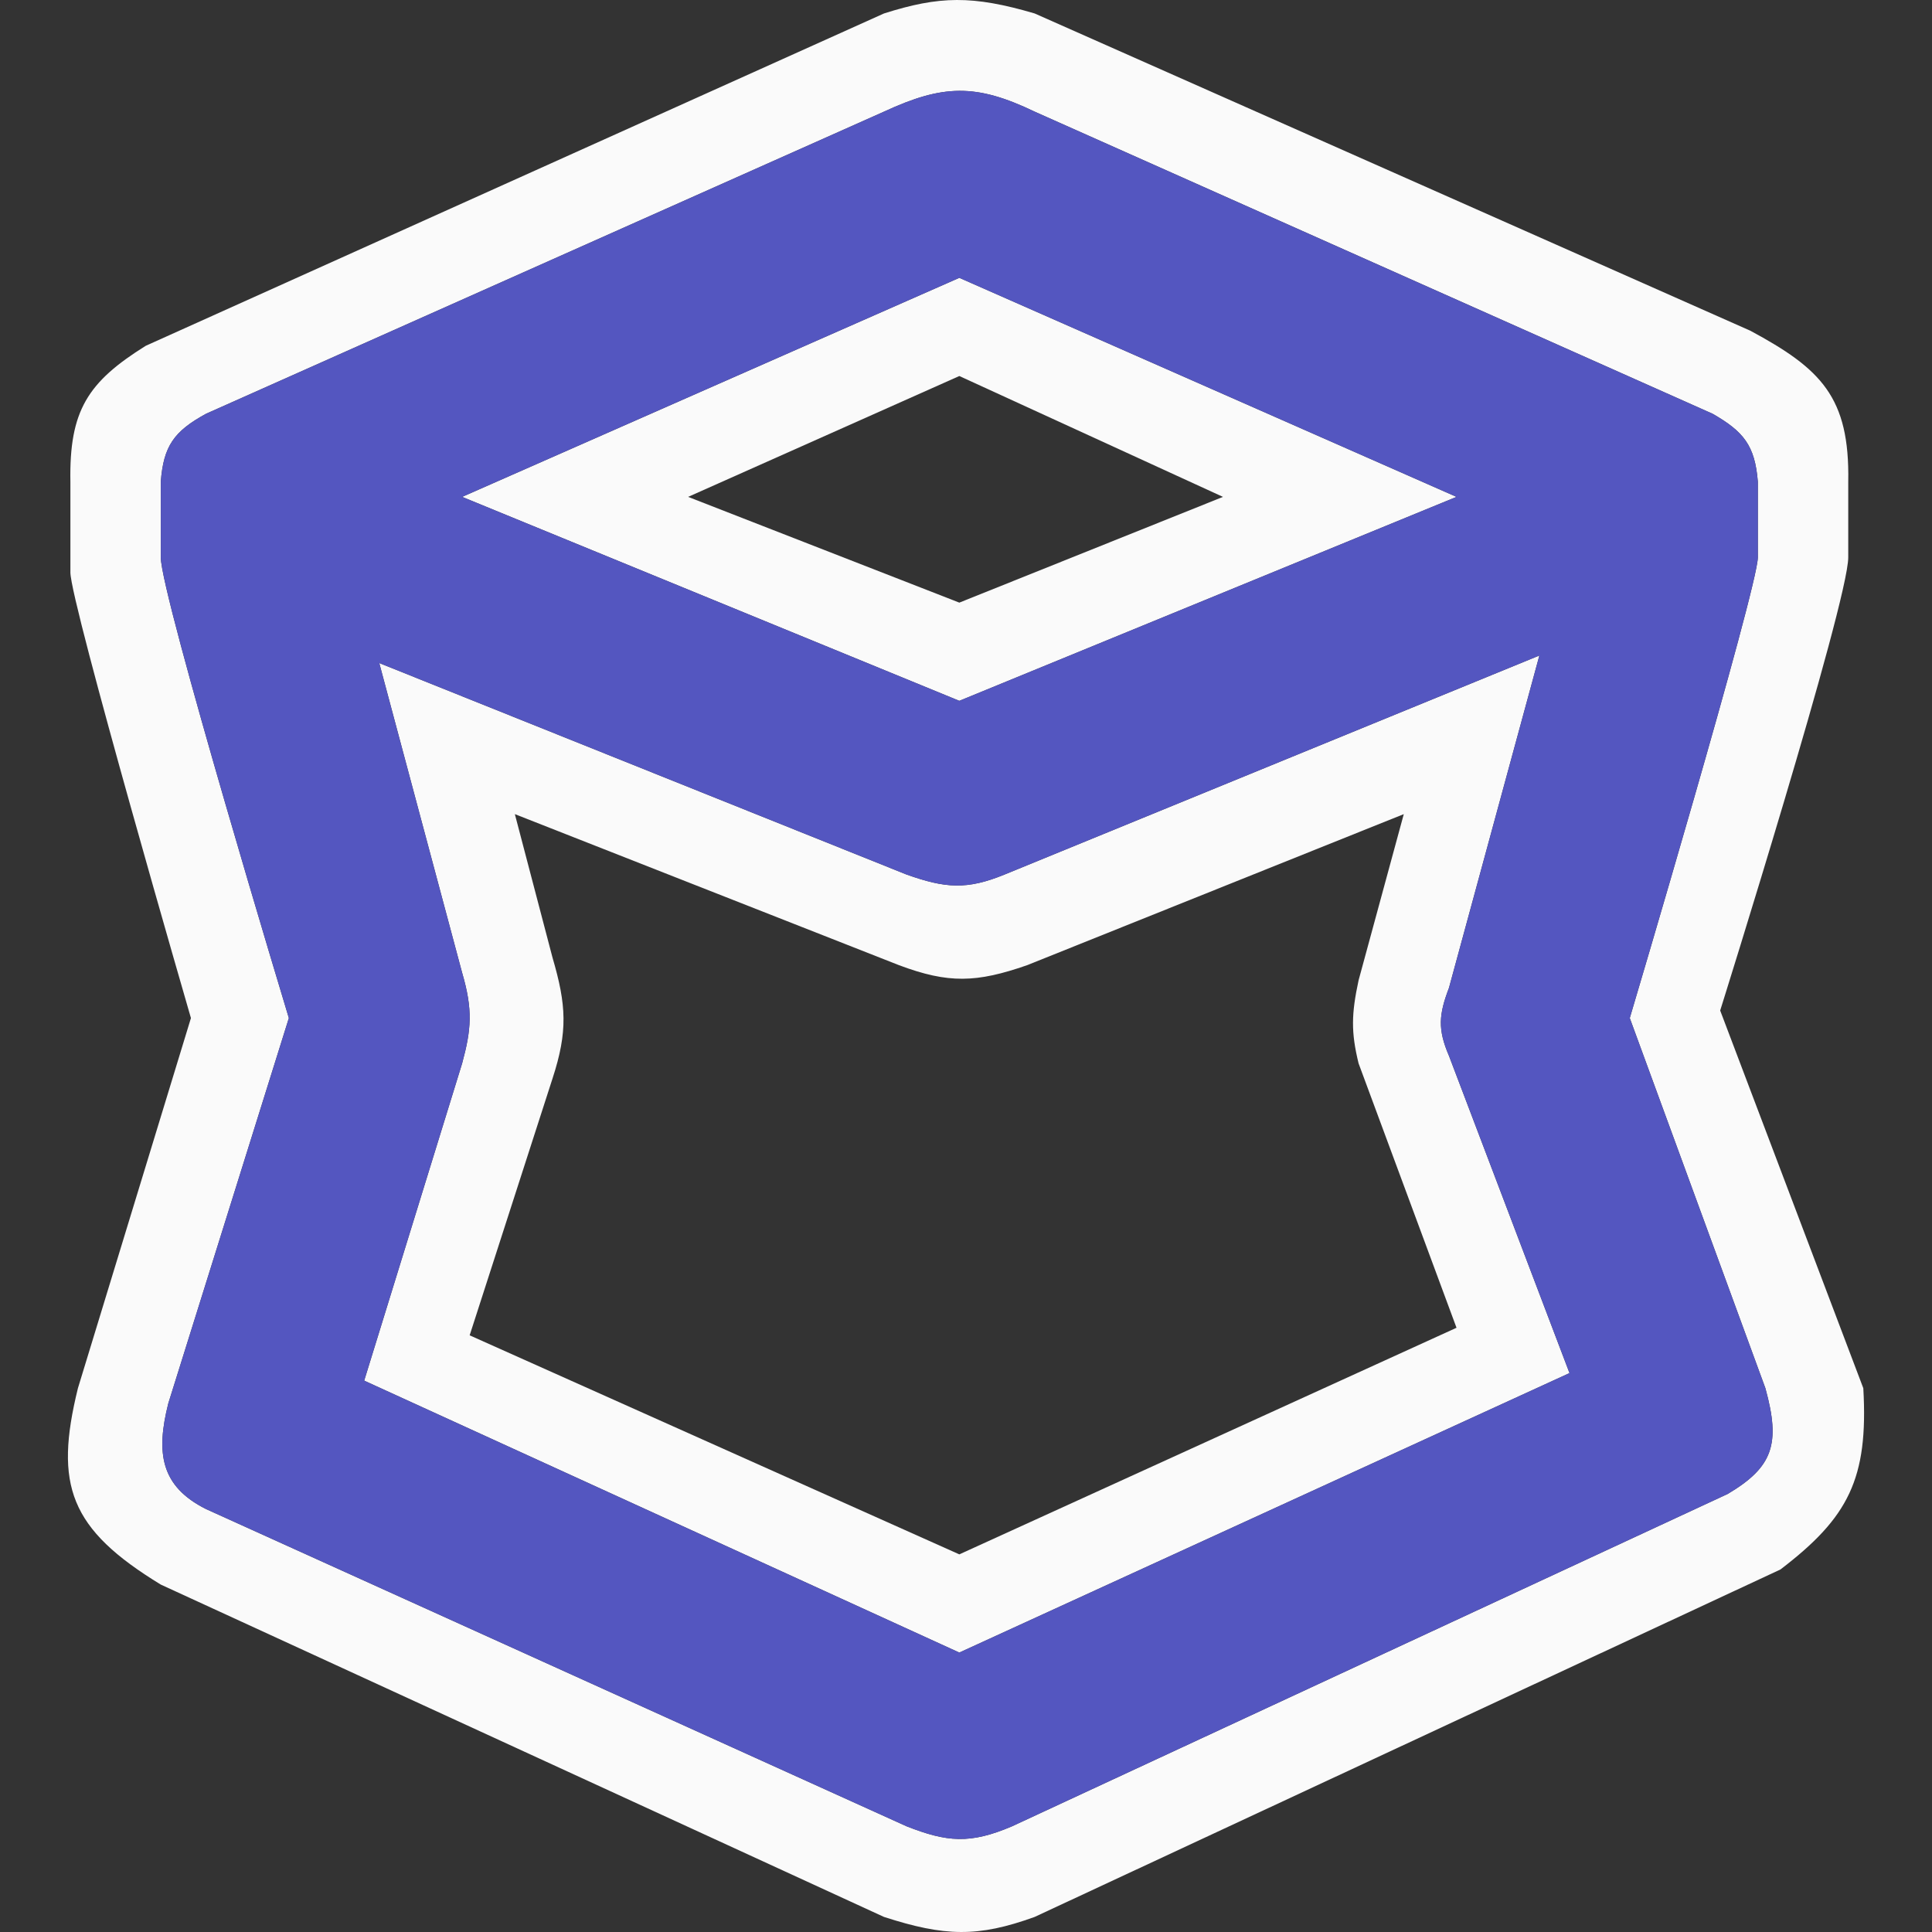 <svg width="256" height="256" viewBox="0 0 256 256" fill="none" xmlns="http://www.w3.org/2000/svg">
<rect x="0" y="0" width="256" height="256" fill="#333333" stroke="none"/>
<path fill-rule="evenodd" clip-rule="evenodd" d="M50.254 87.858L120.127 115.883C125.262 117.703 128.111 117.93 133.104 115.883L203.976 86.858L191.997 130.896C190.657 134.415 190.478 136.385 191.997 139.904L207.969 181.941L127.115 218.974L48.257 182.942L61.234 140.905C62.457 136.401 62.673 133.804 61.234 128.894L50.254 87.858ZM119.129 127.894L68.221 107.876L73.212 126.893C75.047 133.151 75.257 136.647 73.212 142.907L62.232 176.937L127.115 205.962L192.996 175.936L180.019 140.905C179.006 136.77 179.063 134.345 180.019 129.895L186.008 107.876L136.098 127.894C129.393 130.226 125.675 130.349 119.129 127.894Z" fill="#FAFAFA"/>
<path fill-rule="evenodd" clip-rule="evenodd" d="M137.097 1.783L231.925 43.82C241.276 48.858 245.109 52.598 244.902 63.837V73.846C244.902 79.851 227.933 133.899 227.933 133.899L246.898 183.943C247.581 195.955 244.922 201.085 235.918 207.964L137.097 254.004C129.572 256.725 125.19 256.605 117.133 254.004L21.306 209.966C9.235 202.6 7.157 196.809 10.326 183.943L25.299 134.9C25.299 134.9 9.327 79.851 9.327 75.848V63.837C9.162 54.384 11.638 50.616 19.309 45.822L117.133 1.783C124.485 -0.548 128.838 -0.64 137.097 1.783ZM137.097 14.794C129.299 11.048 124.932 11.188 117.133 14.794L27.295 54.829C23.052 57.154 21.668 59.096 21.306 63.837V73.846C21.306 78.85 38.275 134.9 38.275 134.9L22.304 185.945C20.631 192.554 21.306 196.954 27.295 199.957L120.127 241.994C125.485 244.095 128.528 244.377 134.102 241.994L228.931 197.955C234.936 194.387 235.961 191.332 233.922 183.943L215.954 134.9C215.954 134.9 232.923 77.85 232.923 73.846V63.837C232.541 59.011 231.022 57.18 226.934 54.829L137.097 14.794Z" fill="#FAFAFA"/>
<path fill-rule="evenodd" clip-rule="evenodd" d="M127.115 36.814L192.996 65.839L127.115 92.863L61.234 65.839L127.115 36.814ZM127.115 49.825L91.18 65.839L127.115 79.851L162.052 65.839L127.115 49.825Z" fill="#FAFAFA"/>
<path fill-rule="evenodd" clip-rule="evenodd" d="M117.133 14.794C124.932 11.188 129.299 11.048 137.097 14.794L226.934 54.829C231.022 57.18 232.541 59.011 232.923 63.837V73.846C232.923 77.85 215.954 134.9 215.954 134.9L233.922 183.943C235.961 191.332 234.936 194.387 228.931 197.955L134.102 241.994C128.528 244.377 125.485 244.095 120.127 241.994L27.295 199.957C21.306 196.954 20.631 192.554 22.304 185.945L38.275 134.9C38.275 134.9 21.306 78.85 21.306 73.846V63.837C21.668 59.096 23.052 57.154 27.295 54.829L117.133 14.794ZM120.127 115.883L50.254 87.858L61.234 128.894C62.673 133.804 62.457 136.401 61.234 140.905L48.257 182.942L127.115 218.974L207.969 181.941L191.997 139.904C190.478 136.385 190.657 134.415 191.997 130.896L203.976 86.858L133.104 115.883C128.111 117.93 125.262 117.703 120.127 115.883ZM192.996 65.839L127.115 36.814L61.234 65.839L127.115 92.863L192.996 65.839Z" fill="#5456C0"/>
</svg>
